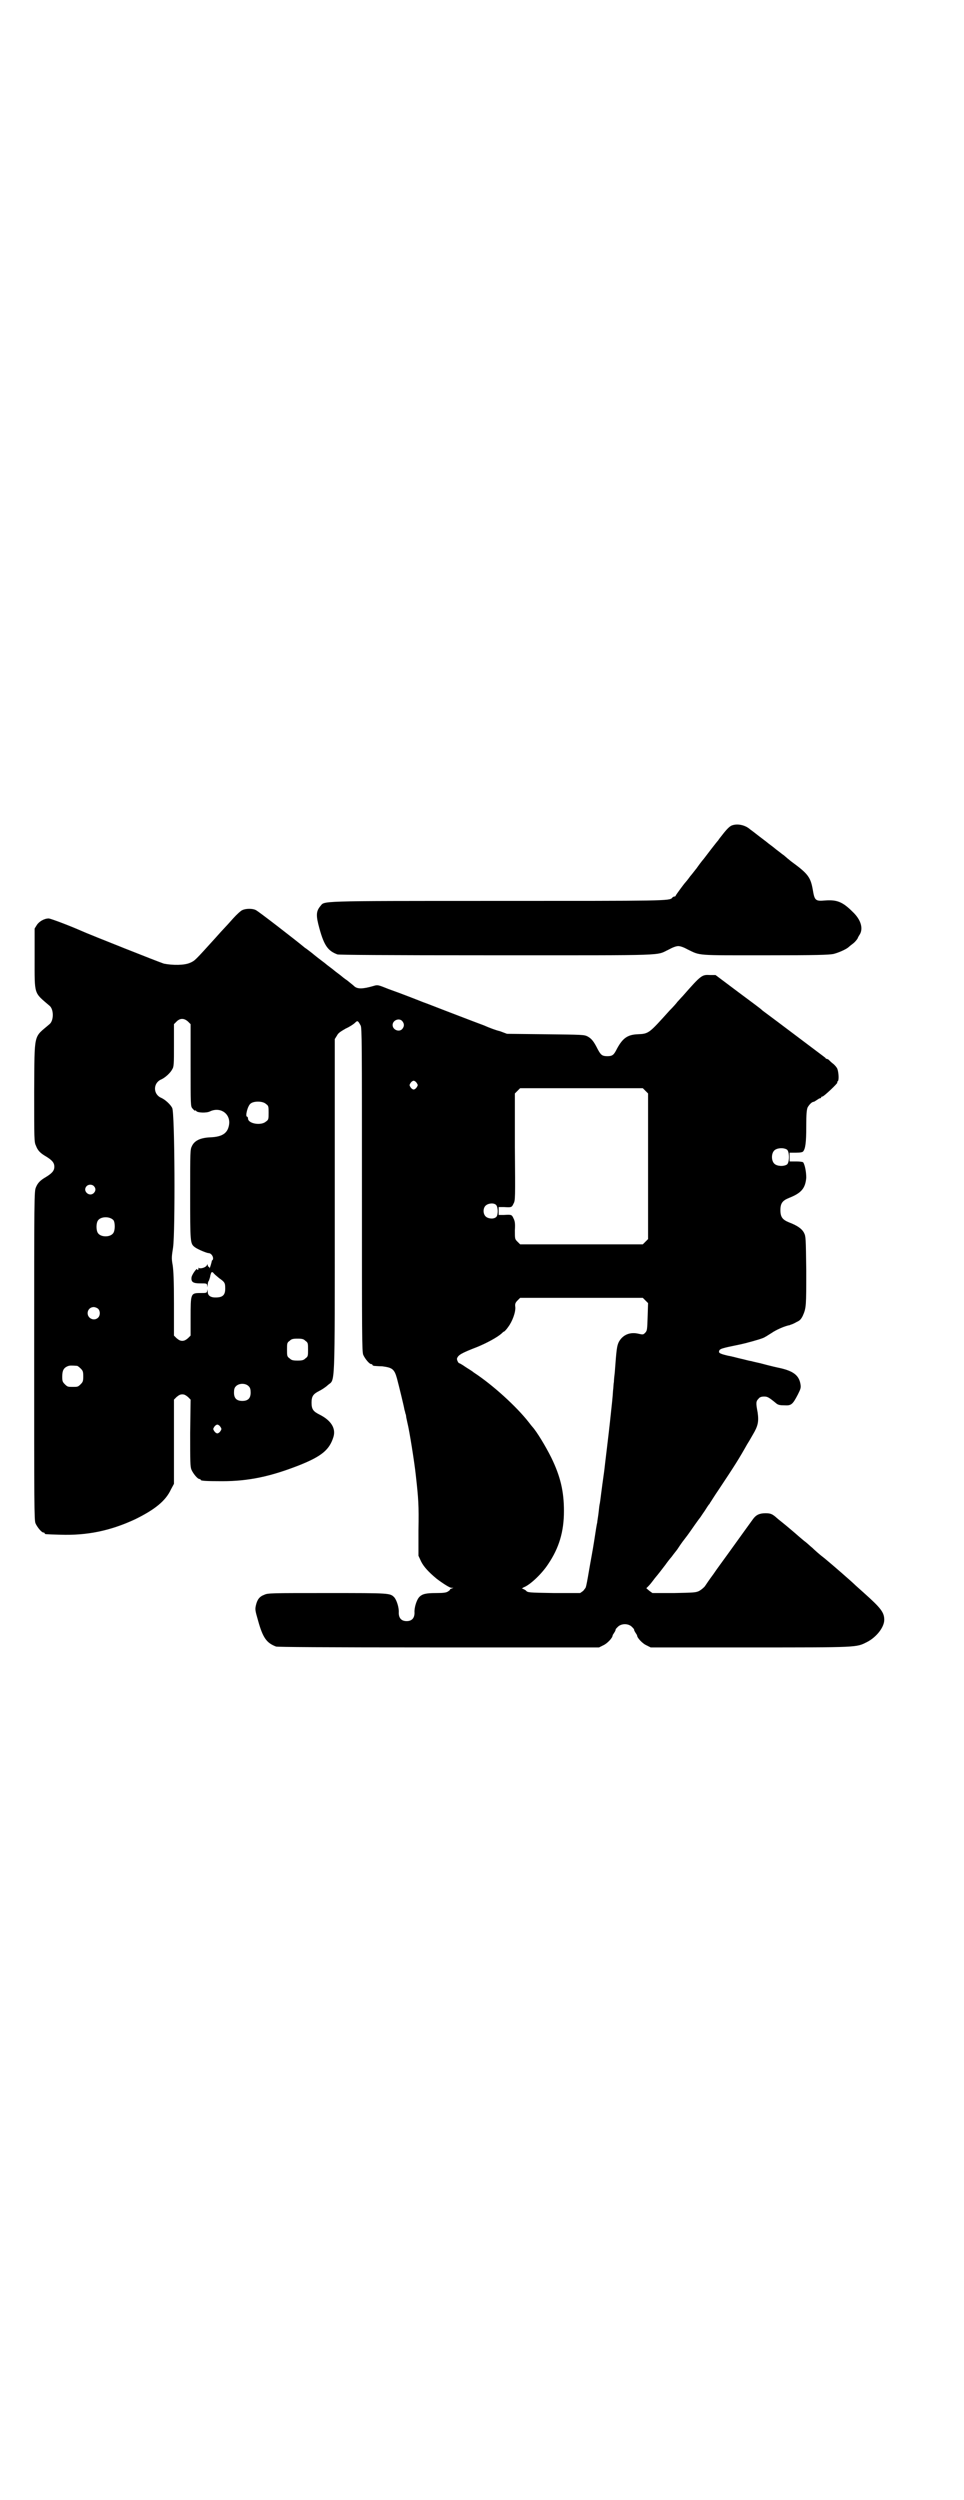 <?xml version="1.0" standalone="no"?>
<!DOCTYPE svg PUBLIC "-//W3C//DTD SVG 20010904//EN"
 "http://www.w3.org/TR/2001/REC-SVG-20010904/DTD/svg10.dtd">
<svg version="1.0" xmlns="http://www.w3.org/2000/svg"
 width="1100pt" height="2850pt" viewBox="0 0 1100 2850"
 preserveAspectRatio="xMidYMid meet">
<g transform="translate(0,2850) scale(0.5,-0.5)"
fill="#000000" stroke="none">
<path d="M1670 3818 c-5 -2 -12 -9 -22 -22 -4 -5 -8 -10 -9 -12 -2 -2 -9 -11
-16 -20 -17 -22 -15 -20 -21 -27 -3 -4 -7 -9 -9 -12 -2 -3 -5 -7 -6 -8 -1 -1
-6 -8 -12 -15 -5 -7 -10 -13 -11 -14 -3 -3 -22 -29 -22 -30 0 -1 -1 -2 -3 -2
-1 0 -4 -1 -5 -3 -6 -7 -15 -7 -401 -7 -419 0 -391 0 -402 -12 -10 -12 -10
-22 -2 -51 11 -40 20 -51 41 -59 5 -1 99 -2 365 -2 397 0 361 -1 391 13 9 5
17 8 22 8 5 0 13 -3 22 -8 29 -14 18 -13 176 -13 119 0 145 1 156 3 12 3 30
11 35 16 1 1 6 5 10 8 4 3 8 8 10 11 1 3 4 8 6 11 7 14 1 33 -17 50 -23 23
-36 28 -63 26 -22 -2 -24 0 -28 24 -5 29 -11 37 -48 64 -3 2 -7 6 -10 8 -2 2
-6 5 -8 7 -2 1 -8 6 -12 9 -4 3 -8 6 -9 7 -1 1 -5 4 -9 7 -4 3 -8 6 -9 7 -1 1
-8 6 -17 13 -9 7 -18 14 -21 16 -11 10 -29 14 -42 9z"/>
<path d="M553 3625 c-3 -1 -13 -10 -21 -19 -8 -9 -17 -19 -20 -22 -3 -3 -12
-13 -20 -22 -48 -53 -47 -52 -58 -57 -13 -6 -40 -6 -60 -2 -10 3 -169 66 -189
75 -20 9 -69 28 -74 28 -10 0 -22 -7 -27 -15 l-5 -8 0 -68 c0 -85 -2 -77 34
-108 10 -8 10 -34 0 -42 -37 -32 -34 -16 -35 -154 0 -109 0 -115 4 -123 4 -11
10 -17 22 -24 15 -9 20 -15 20 -24 0 -9 -5 -15 -20 -24 -12 -7 -18 -13 -22
-23 -4 -9 -4 -20 -4 -384 0 -338 0 -375 3 -382 4 -9 14 -21 18 -21 2 0 3 -1 3
-2 0 -2 1 -2 36 -3 61 -2 114 9 170 35 45 22 70 42 82 68 l7 13 0 96 0 96 6 6
c5 4 8 6 13 6 5 0 8 -2 13 -6 l6 -6 -1 -76 c0 -66 0 -77 3 -84 4 -9 14 -21 18
-21 2 0 3 -1 3 -2 0 -2 10 -3 49 -3 61 0 111 11 175 36 53 21 70 36 79 65 6
20 -6 38 -32 51 -14 7 -18 12 -18 27 0 15 4 20 18 27 6 3 15 9 19 13 17 15 16
-21 16 408 l0 381 5 8 c3 6 8 9 20 16 9 4 18 10 21 13 6 6 7 5 13 -6 3 -5 3
-40 3 -375 0 -332 0 -369 3 -376 4 -9 14 -21 18 -21 2 0 3 -1 3 -2 0 -1 1 -1
3 -2 1 0 10 -1 19 -1 23 -3 28 -6 34 -28 5 -19 16 -64 17 -71 1 -3 2 -7 2 -8
1 -2 2 -6 2 -9 1 -4 2 -10 3 -14 4 -15 16 -90 19 -119 6 -54 7 -67 6 -125 l0
-58 6 -13 c6 -12 17 -24 35 -39 13 -10 30 -21 34 -21 l5 0 -5 -2 c-3 -1 -4 -2
-3 -2 1 0 -1 -2 -4 -4 -4 -3 -10 -4 -28 -4 -23 0 -32 -2 -39 -10 -5 -6 -11
-23 -10 -35 0 -12 -6 -19 -18 -19 -12 0 -18 7 -18 19 1 12 -5 29 -10 35 -10
10 -8 10 -153 10 -128 0 -136 0 -144 -4 -11 -4 -16 -11 -19 -24 -2 -9 -2 -11
5 -35 11 -40 20 -51 41 -59 5 -1 100 -2 372 -2 l365 0 10 5 c9 4 21 17 21 22
0 1 2 4 4 7 2 3 3 6 3 6 -1 1 2 4 5 7 8 8 24 8 32 0 3 -3 6 -6 5 -7 0 0 1 -3
3 -6 2 -3 4 -6 4 -7 0 -5 12 -18 21 -22 l10 -5 227 0 c248 0 242 0 266 12 22
11 40 34 40 51 0 17 -8 27 -46 61 -9 8 -18 16 -19 17 -9 9 -54 48 -71 62 -12
9 -24 20 -28 24 -4 3 -12 11 -19 16 -7 6 -12 10 -13 11 -2 2 -29 25 -38 32 -5
4 -10 8 -11 9 -10 9 -14 11 -26 11 -14 0 -22 -4 -29 -14 -5 -7 -24 -33 -57
-79 -10 -14 -25 -34 -33 -46 -9 -12 -17 -24 -19 -27 -2 -3 -8 -8 -13 -11 -8
-4 -12 -4 -58 -5 l-49 0 -7 5 -7 6 5 5 c3 3 7 8 10 12 3 4 6 8 7 9 2 2 16 20
22 28 2 3 8 11 14 18 5 7 11 14 13 17 2 3 9 14 17 24 8 10 18 25 23 32 5 7 10
14 11 15 1 1 6 9 11 16 5 8 9 14 10 15 1 1 2 2 2 3 1 1 10 16 21 32 36 54 46
70 64 102 2 3 8 13 13 22 12 20 14 30 11 51 -4 21 -4 25 2 31 3 4 7 5 13 5 7
0 10 -1 28 -16 4 -3 8 -4 18 -4 16 -1 19 2 31 25 6 12 7 15 6 22 -3 21 -16 31
-47 38 -5 1 -19 4 -45 11 -9 2 -18 4 -21 5 -3 0 -13 3 -22 5 -9 2 -23 6 -30 7
-17 4 -22 6 -21 10 1 6 5 7 49 16 10 2 43 11 50 14 4 1 13 7 21 12 10 7 30 16
42 18 0 0 1 1 2 1 1 0 2 1 3 1 0 0 5 2 10 5 7 3 10 6 14 14 8 18 8 22 8 103
-1 75 -1 78 -5 86 -5 10 -16 17 -34 24 -15 6 -20 12 -20 28 0 16 5 22 20 28
28 11 37 22 39 46 0 13 -3 29 -7 35 -1 1 -7 2 -16 2 l-15 0 0 10 0 10 15 0 c9
0 15 1 16 3 5 6 7 20 7 56 0 31 1 38 3 44 4 7 10 13 14 13 1 0 4 2 7 4 3 2 6
4 7 4 2 0 3 1 3 2 0 1 1 2 3 2 3 0 35 30 34 32 -1 1 0 2 1 3 3 2 2 20 -1 28
-1 3 -6 9 -10 12 -4 3 -8 7 -10 9 -1 1 -4 2 -5 2 -1 0 -2 1 -2 2 -1 1 -32 24
-69 52 -69 52 -71 53 -76 57 -1 2 -26 20 -54 41 l-52 39 -12 0 c-19 1 -20 1
-63 -48 -4 -4 -9 -10 -12 -13 -2 -3 -10 -12 -18 -20 -47 -52 -47 -53 -73 -54
-23 -1 -34 -9 -47 -33 -7 -14 -10 -17 -22 -17 -12 0 -15 3 -22 16 -9 18 -14
24 -23 29 -8 4 -11 4 -96 5 l-88 1 -16 6 c-9 2 -25 8 -36 13 -11 4 -37 14 -58
22 -50 19 -72 28 -81 31 -10 4 -48 19 -79 30 -25 10 -25 10 -35 7 -24 -7 -36
-7 -43 -1 -3 3 -11 9 -17 14 -6 4 -11 8 -12 9 -1 1 -5 4 -9 7 -4 3 -8 6 -9 7
-1 1 -5 4 -9 7 -4 3 -8 6 -9 7 -1 1 -5 4 -9 7 -8 6 -13 10 -18 14 -1 1 -6 5
-10 8 -4 3 -9 7 -11 8 -19 16 -107 84 -112 86 -7 4 -23 4 -31 0z m-124 -254
l6 -6 0 -93 c0 -92 0 -94 4 -99 3 -3 5 -6 6 -5 1 1 2 0 3 -1 2 -4 23 -5 31 -1
25 12 50 -7 43 -34 -4 -17 -17 -24 -42 -25 -22 -1 -36 -7 -42 -20 -4 -8 -4
-11 -4 -110 0 -109 0 -112 10 -120 6 -5 28 -14 32 -14 7 0 13 -11 9 -16 -1 0
-2 -2 -2 -4 -2 -8 -5 -17 -5 -14 0 1 -1 3 -2 3 -1 0 -2 2 -2 4 0 2 -1 2 -2 -1
-3 -5 -14 -8 -18 -6 -2 1 -2 1 -1 -1 0 -1 0 -2 -1 -3 -1 -1 -2 0 -2 1 0 5 -13
-13 -13 -19 -1 -10 4 -13 20 -13 15 0 15 0 16 -5 0 -5 0 -5 1 1 0 4 1 8 2 9 1
1 2 5 3 8 1 3 1 7 2 8 1 5 3 6 6 3 1 -2 7 -7 13 -12 13 -9 14 -11 14 -24 0
-16 -7 -21 -26 -20 -9 1 -14 5 -14 14 -1 6 -1 6 -1 2 -1 -6 -1 -6 -16 -6 -22
0 -22 -1 -22 -57 l0 -40 -6 -6 c-5 -4 -8 -6 -13 -6 -5 0 -8 2 -13 6 l-6 6 0
72 c0 53 -1 76 -3 89 -3 16 -2 20 1 40 5 35 4 307 -2 318 -4 8 -16 19 -25 23
-19 8 -19 34 0 42 9 4 21 15 25 23 4 6 4 13 4 55 l0 48 6 6 c8 8 17 8 26 0z
m489 1 c5 -6 5 -12 0 -18 -7 -8 -22 -2 -22 9 0 11 15 17 22 9z m33 -141 c3 -5
3 -5 0 -10 -2 -3 -5 -5 -7 -5 -2 0 -5 2 -7 5 -3 5 -3 5 0 10 2 3 5 5 7 5 2 0
5 -2 7 -5z m522 -18 l6 -6 0 -166 0 -166 -6 -6 -6 -6 -140 0 -140 0 -6 6 c-6
6 -6 6 -6 26 1 16 0 21 -3 27 -4 9 -5 9 -22 8 l-12 0 0 9 0 9 12 0 c17 -1 18
-1 22 8 4 7 4 11 3 129 l0 122 6 6 6 6 140 0 140 0 6 -6z m-866 -30 c6 -4 6
-6 6 -20 0 -14 0 -16 -6 -20 -11 -10 -41 -5 -41 7 0 2 -1 4 -2 4 -5 0 1 25 8
30 7 6 28 6 35 -1z m1189 -104 c6 -5 6 -29 0 -34 -8 -5 -23 -4 -29 2 -7 7 -7
23 0 30 6 6 21 7 29 2z m-1582 -83 c5 -5 5 -11 0 -16 -10 -10 -27 5 -16 16 4
4 12 4 16 0z m918 -43 c5 -5 5 -22 1 -27 -5 -6 -18 -5 -24 0 -7 6 -7 19 -1 25
6 6 19 7 24 2z m-873 -35 c4 -6 4 -24 -1 -30 -7 -9 -27 -9 -34 0 -5 6 -5 24 0
30 7 9 27 9 35 0z m1214 -183 l6 -6 -1 -31 c-1 -30 -1 -32 -6 -37 -4 -4 -5 -4
-14 -2 -20 5 -37 -2 -46 -19 -4 -9 -5 -14 -9 -69 -1 -8 -2 -18 -2 -22 -1 -4
-1 -13 -2 -20 -1 -16 -2 -25 -7 -71 -2 -20 -12 -101 -13 -111 -7 -49 -9 -69
-10 -74 -1 -3 -2 -13 -3 -22 -1 -9 -3 -19 -3 -22 -1 -3 -4 -22 -7 -42 -3 -20
-9 -51 -12 -69 -3 -18 -6 -34 -7 -36 0 -2 -3 -5 -6 -9 l-7 -5 -60 0 c-59 1
-60 1 -64 6 -3 2 -7 4 -8 4 -2 0 0 1 3 3 14 5 41 30 56 53 25 37 36 74 36 121
0 45 -8 79 -29 122 -13 26 -33 59 -43 70 -1 1 -5 6 -8 10 -28 36 -83 86 -126
114 -2 2 -10 7 -18 12 -7 5 -14 9 -15 9 -2 0 -6 8 -5 11 3 8 10 12 46 26 22 9
46 22 56 31 2 2 4 4 5 4 1 0 6 5 10 11 9 12 17 33 16 45 -1 7 0 10 5 15 l6 6
140 0 140 0 6 -6z m-1249 -19 c5 -5 5 -15 0 -20 -9 -9 -24 -2 -24 10 0 8 6 14
14 14 3 0 8 -2 10 -4z m473 -73 c6 -4 6 -6 6 -20 0 -14 0 -16 -6 -20 -4 -4 -7
-5 -18 -5 -11 0 -14 1 -18 5 -6 4 -6 6 -6 20 0 14 0 16 6 20 4 4 7 5 18 5 11
0 14 -1 18 -5z m-521 -57 c1 0 5 -3 8 -6 5 -5 6 -7 6 -18 0 -11 -1 -13 -6 -18
-6 -6 -7 -6 -18 -6 -11 0 -12 0 -18 6 -5 5 -6 7 -6 17 0 14 3 20 12 24 5 2 8
2 22 1z m392 -47 c3 -3 4 -7 4 -14 0 -13 -6 -19 -19 -19 -13 0 -19 6 -19 19 0
7 1 11 4 14 7 8 23 8 30 0z m-65 -92 c3 -5 3 -5 0 -10 -2 -3 -5 -5 -7 -5 -2 0
-5 2 -7 5 -3 5 -3 5 0 10 2 3 5 5 7 5 2 0 5 -2 7 -5z"/>
</g>
</svg>
